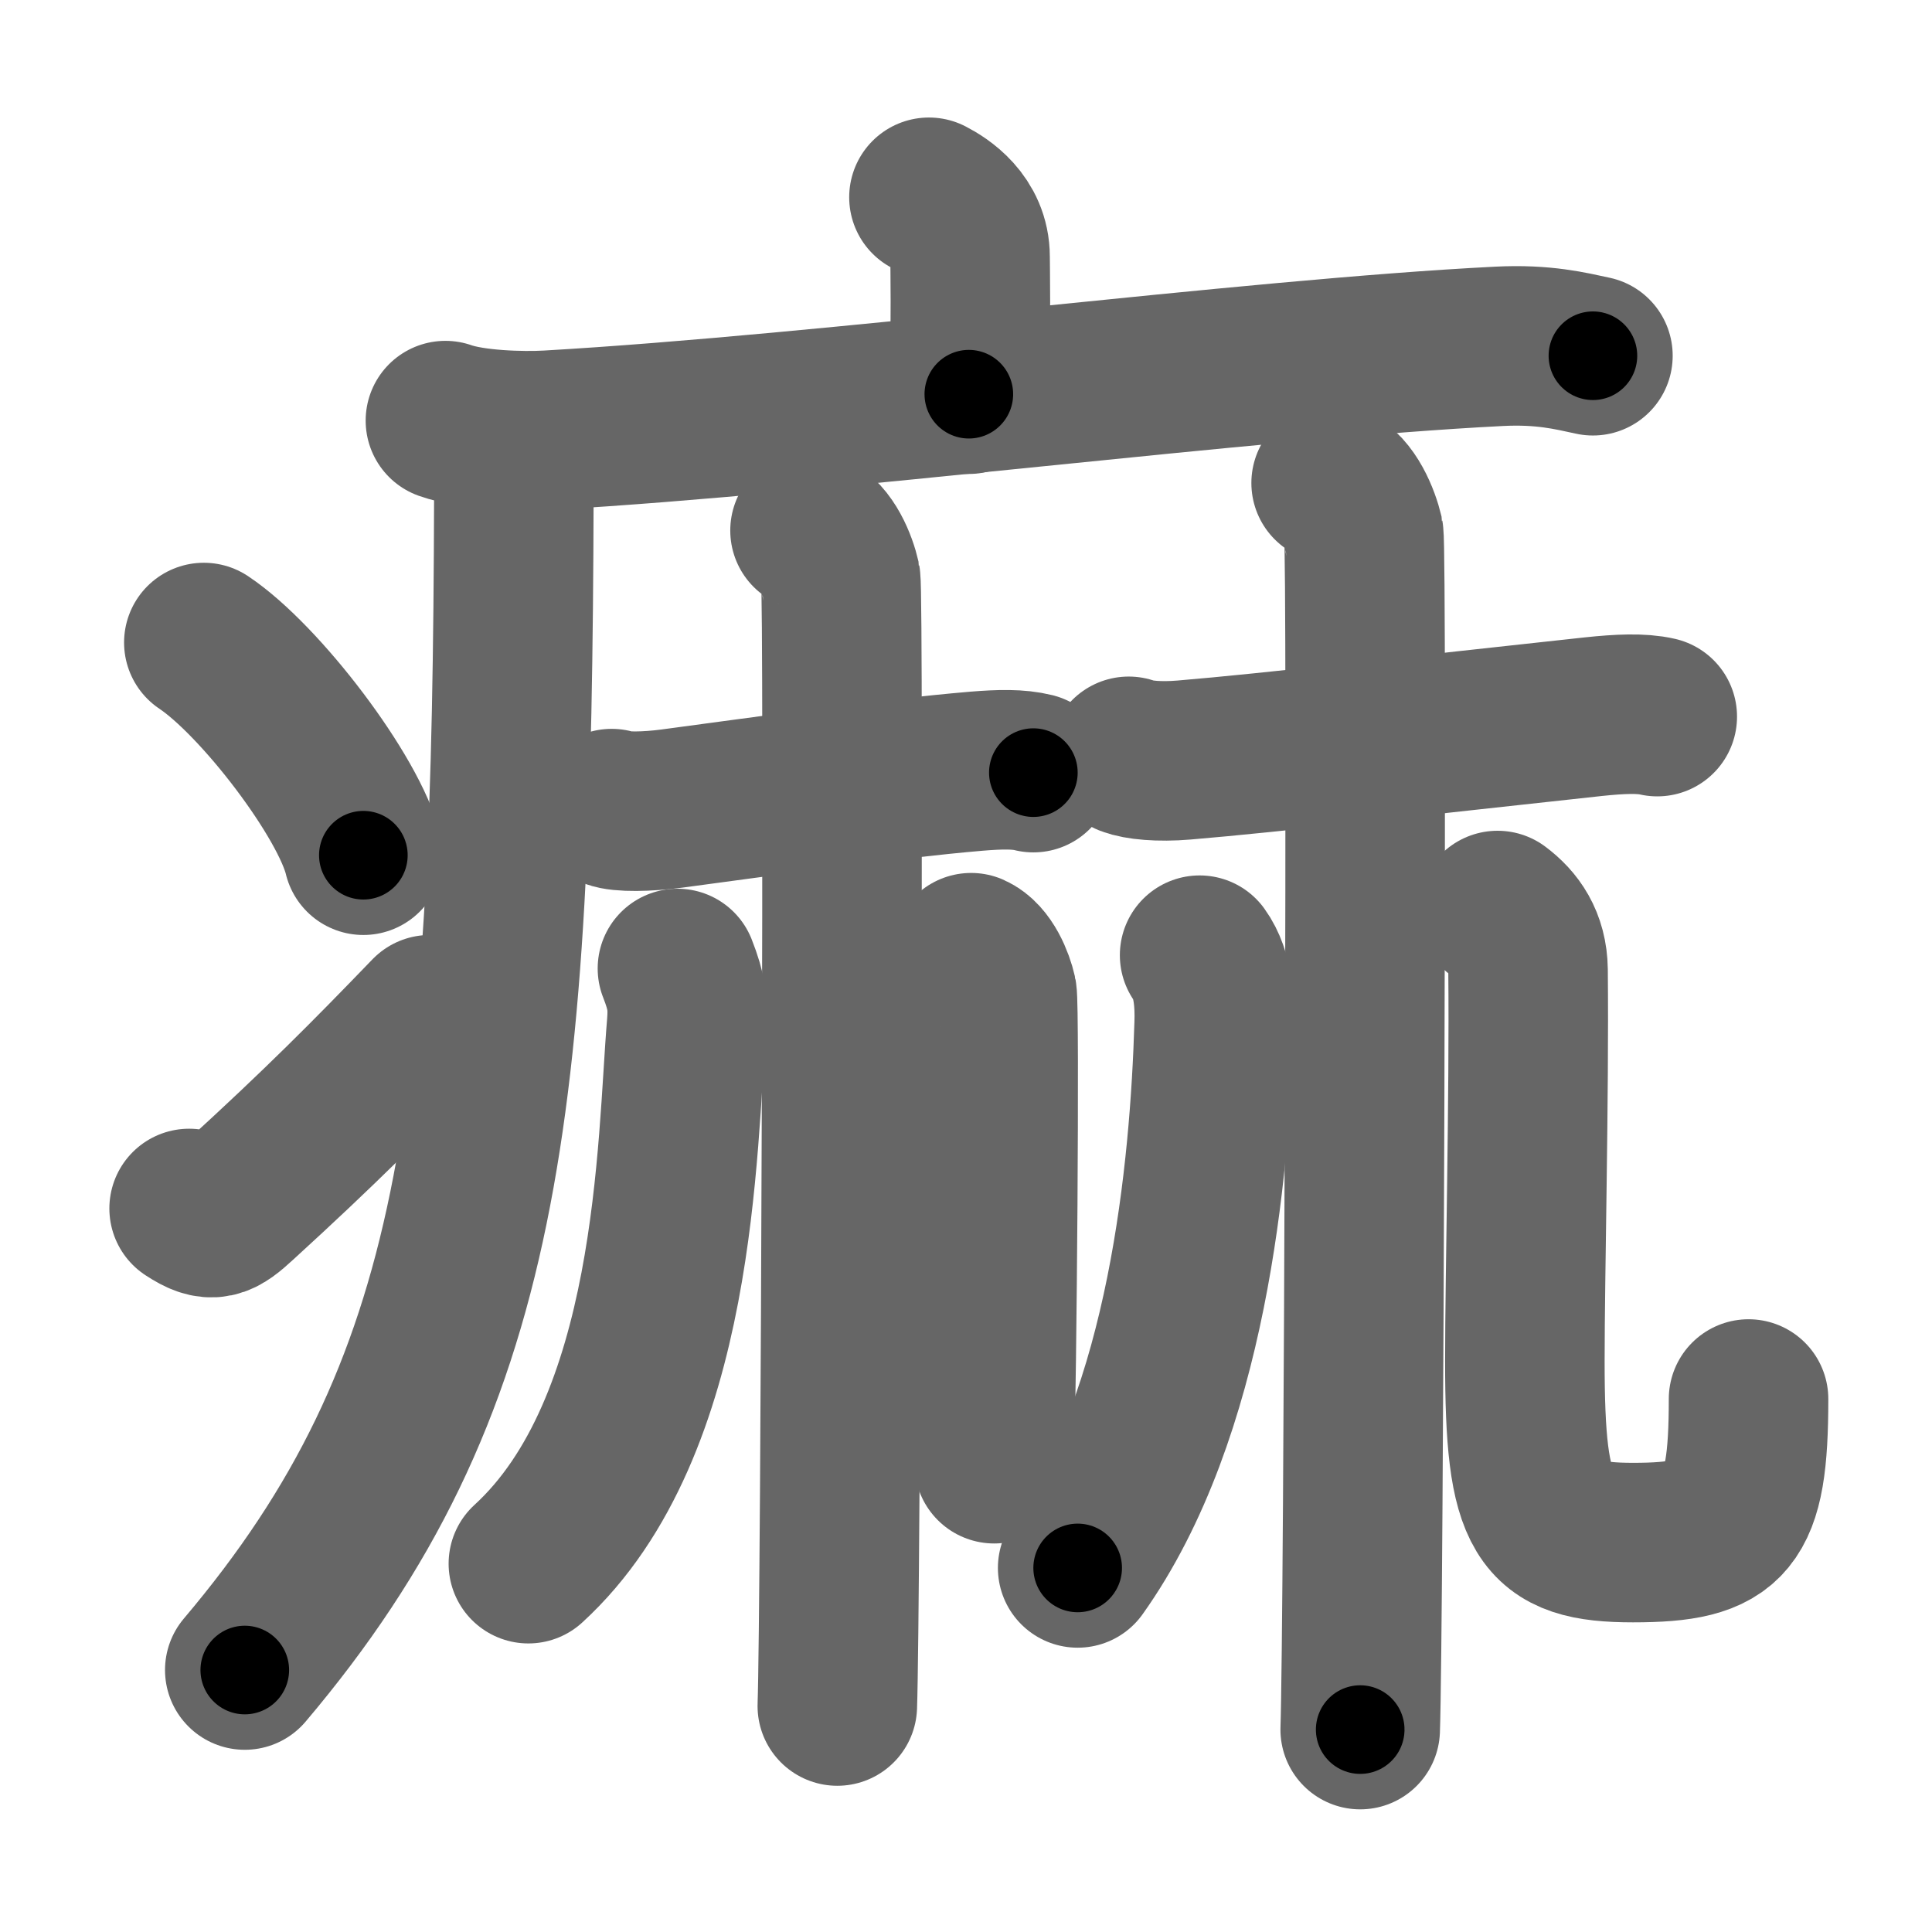 <svg xmlns="http://www.w3.org/2000/svg" width="109" height="109" viewBox="0 0 109 109" id="75f2"><g fill="none" stroke="#666" stroke-width="9" stroke-linecap="round" stroke-linejoin="round"><g><g><path d="M52.41,11.13c0.7,0.36,2.32,1.37,2.32,3.37c0,0.72,0.07,3.3-0.07,7.74" /><path d="M25.13,23.73c1.52,0.54,4.3,0.63,5.82,0.54c15.8-0.91,39.55-4.02,53.61-4.73c2.53-0.13,4.05,0.26,5.31,0.53" /><path d="M28.99,24.5c0,1.19,0,2.35,0,3.5C28.9,62.74,27.3,78.28,13.81,94.22" /><path d="M11.5,36.25c3.18,2.12,8.21,8.71,9,12" /><path d="M10.67,68.18c1.29,0.85,1.7,0.61,2.83-0.43c4.6-4.2,7.26-6.88,10.75-10.5" /></g><g><g><path d="M34.51,45.62c0.51,0.21,2.03,0.18,3.38,0c4.73-0.63,12.13-1.68,17.2-2.11c1.35-0.11,2.36-0.13,3.21,0.08" /><path d="M45.7,29.93c0.96,0.42,1.54,1.89,1.73,2.74c0.19,0.84,0,58.32-0.19,63.58" /><path d="M38.22,54.64c0.53,1.35,0.61,2.04,0.52,3.18c-0.57,6.7-0.49,22.68-8.93,30.4" /><path d="M54.79,53.75c0.81,0.36,1.3,1.6,1.46,2.31c0.16,0.71,0,22.09-0.16,26.52" /></g><g><path d="M63.68,42.67c0.54,0.21,1.7,0.33,3.12,0.21c5.03-0.42,13.3-1.39,23.13-2.45c1.43-0.15,2.67-0.21,3.57,0" /><path d="M75.1,27.25c1.02,0.45,1.63,2,1.84,2.89c0.2,0.89,0,61.87-0.2,67.44" /><path d="M67.68,53.89c0.79,1.09,0.86,2.74,0.82,3.91c-0.25,8.2-1.5,21.95-7.7,30.66" /><path d="M84.49,51.37c0.95,0.71,1.7,1.74,1.72,3.36c0.07,7.26-0.18,17.13-0.18,22.07c0,8.78,0.97,10.23,6.1,10.23c5.42,0,6.52-1.17,6.52-8.1" /></g></g></g></g><g fill="none" stroke="#000" stroke-width="5" stroke-linecap="round" stroke-linejoin="round"><g><g><path d="M52.41,11.13c0.7,0.36,2.32,1.37,2.32,3.37c0,0.72,0.07,3.3-0.07,7.74" stroke-dasharray="12.059" stroke-dashoffset="12.059"><animate attributeName="stroke-dashoffset" values="12.059;12.059;0" dur="0.121s" fill="freeze" begin="0s;75f2.click" /></path><path d="M25.13,23.73c1.52,0.54,4.3,0.63,5.82,0.54c15.8-0.91,39.55-4.02,53.61-4.73c2.53-0.13,4.05,0.26,5.31,0.53" stroke-dasharray="65.054" stroke-dashoffset="65.054"><animate attributeName="stroke-dashoffset" values="65.054" fill="freeze" begin="75f2.click" /><animate attributeName="stroke-dashoffset" values="65.054;65.054;0" keyTimes="0;0.198;1" dur="0.61s" fill="freeze" begin="0s;75f2.click" /></path><path d="M28.99,24.5c0,1.19,0,2.35,0,3.5C28.9,62.74,27.3,78.28,13.81,94.22" stroke-dasharray="73.094" stroke-dashoffset="73.094"><animate attributeName="stroke-dashoffset" values="73.094" fill="freeze" begin="75f2.click" /><animate attributeName="stroke-dashoffset" values="73.094;73.094;0" keyTimes="0;0.526;1" dur="1.16s" fill="freeze" begin="0s;75f2.click" /></path><path d="M11.5,36.25c3.18,2.12,8.21,8.71,9,12" stroke-dasharray="15.199" stroke-dashoffset="15.199"><animate attributeName="stroke-dashoffset" values="15.199" fill="freeze" begin="75f2.click" /><animate attributeName="stroke-dashoffset" values="15.199;15.199;0" keyTimes="0;0.884;1" dur="1.312s" fill="freeze" begin="0s;75f2.click" /></path><path d="M10.67,68.18c1.29,0.85,1.7,0.61,2.83-0.43c4.6-4.2,7.26-6.88,10.75-10.5" stroke-dasharray="18.286" stroke-dashoffset="18.286"><animate attributeName="stroke-dashoffset" values="18.286" fill="freeze" begin="75f2.click" /><animate attributeName="stroke-dashoffset" values="18.286;18.286;0" keyTimes="0;0.878;1" dur="1.495s" fill="freeze" begin="0s;75f2.click" /></path></g><g><g><path d="M34.51,45.62c0.51,0.21,2.03,0.18,3.38,0c4.73-0.63,12.13-1.68,17.2-2.11c1.35-0.11,2.36-0.13,3.21,0.08" stroke-dasharray="23.957" stroke-dashoffset="23.957"><animate attributeName="stroke-dashoffset" values="23.957" fill="freeze" begin="75f2.click" /><animate attributeName="stroke-dashoffset" values="23.957;23.957;0" keyTimes="0;0.862;1" dur="1.735s" fill="freeze" begin="0s;75f2.click" /></path><path d="M45.7,29.93c0.96,0.42,1.54,1.89,1.73,2.74c0.19,0.84,0,58.32-0.19,63.58" stroke-dasharray="66.925" stroke-dashoffset="66.925"><animate attributeName="stroke-dashoffset" values="66.925" fill="freeze" begin="75f2.click" /><animate attributeName="stroke-dashoffset" values="66.925;66.925;0" keyTimes="0;0.775;1" dur="2.238s" fill="freeze" begin="0s;75f2.click" /></path><path d="M38.22,54.64c0.53,1.35,0.61,2.04,0.52,3.18c-0.57,6.7-0.49,22.68-8.93,30.4" stroke-dasharray="35.718" stroke-dashoffset="35.718"><animate attributeName="stroke-dashoffset" values="35.718" fill="freeze" begin="75f2.click" /><animate attributeName="stroke-dashoffset" values="35.718;35.718;0" keyTimes="0;0.862;1" dur="2.595s" fill="freeze" begin="0s;75f2.click" /></path><path d="M54.79,53.75c0.81,0.36,1.3,1.6,1.46,2.31c0.16,0.71,0,22.09-0.16,26.52" stroke-dasharray="29.341" stroke-dashoffset="29.341"><animate attributeName="stroke-dashoffset" values="29.341" fill="freeze" begin="75f2.click" /><animate attributeName="stroke-dashoffset" values="29.341;29.341;0" keyTimes="0;0.899;1" dur="2.888s" fill="freeze" begin="0s;75f2.click" /></path></g><g><path d="M63.68,42.67c0.54,0.21,1.7,0.33,3.12,0.21c5.03-0.42,13.3-1.39,23.13-2.45c1.43-0.15,2.67-0.21,3.57,0" stroke-dasharray="29.993" stroke-dashoffset="29.993"><animate attributeName="stroke-dashoffset" values="29.993" fill="freeze" begin="75f2.click" /><animate attributeName="stroke-dashoffset" values="29.993;29.993;0" keyTimes="0;0.906;1" dur="3.188s" fill="freeze" begin="0s;75f2.click" /></path><path d="M75.1,27.25c1.02,0.45,1.63,2,1.84,2.89c0.2,0.89,0,61.87-0.2,67.44" stroke-dasharray="70.974" stroke-dashoffset="70.974"><animate attributeName="stroke-dashoffset" values="70.974" fill="freeze" begin="75f2.click" /><animate attributeName="stroke-dashoffset" values="70.974;70.974;0" keyTimes="0;0.857;1" dur="3.722s" fill="freeze" begin="0s;75f2.click" /></path><path d="M67.68,53.89c0.79,1.09,0.86,2.74,0.82,3.91c-0.25,8.2-1.5,21.95-7.7,30.66" stroke-dasharray="36.098" stroke-dashoffset="36.098"><animate attributeName="stroke-dashoffset" values="36.098" fill="freeze" begin="75f2.click" /><animate attributeName="stroke-dashoffset" values="36.098;36.098;0" keyTimes="0;0.912;1" dur="4.083s" fill="freeze" begin="0s;75f2.click" /></path><path d="M84.49,51.37c0.95,0.71,1.7,1.74,1.72,3.36c0.07,7.26-0.18,17.13-0.18,22.07c0,8.78,0.97,10.23,6.1,10.23c5.42,0,6.52-1.17,6.52-8.1" stroke-dasharray="52.672" stroke-dashoffset="52.672"><animate attributeName="stroke-dashoffset" values="52.672" fill="freeze" begin="75f2.click" /><animate attributeName="stroke-dashoffset" values="52.672;52.672;0" keyTimes="0;0.886;1" dur="4.61s" fill="freeze" begin="0s;75f2.click" /></path></g></g></g></g></svg>